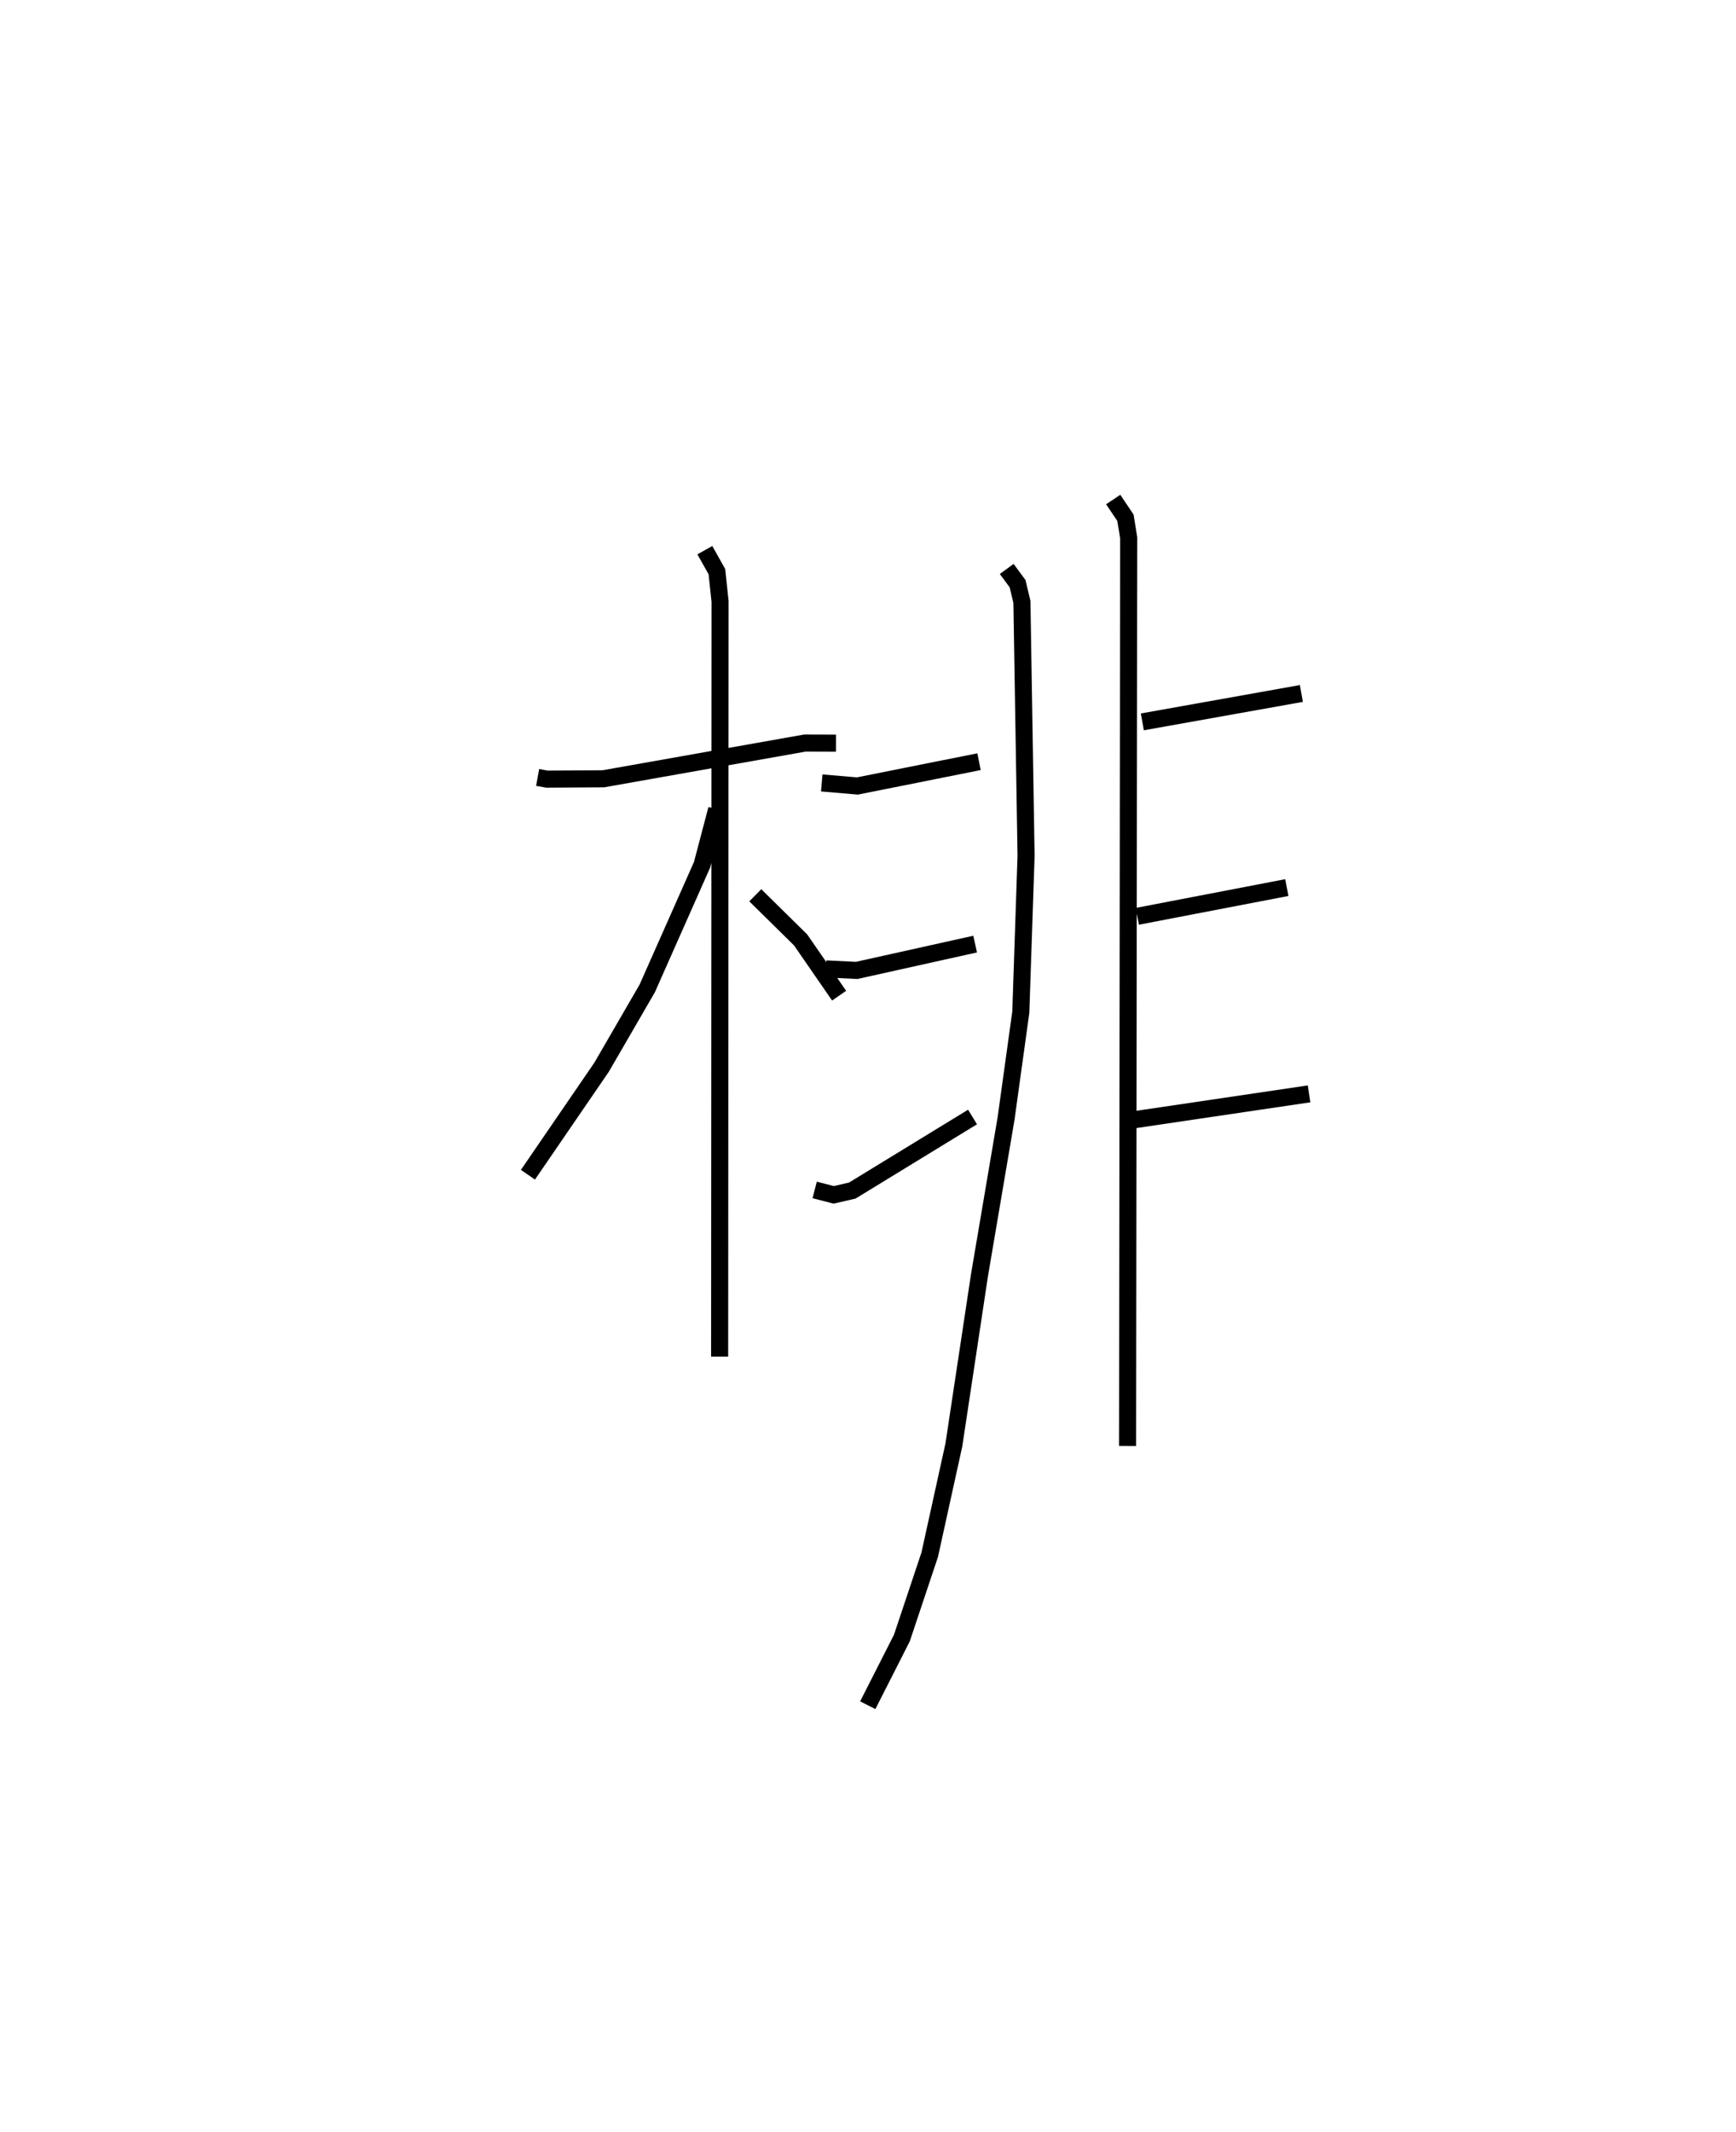<?xml version="1.0" encoding="utf-8" ?>
<svg baseProfile="full" height="124.825" version="1.1" width="101.666" xmlns="http://www.w3.org/2000/svg" xmlns:ev="http://www.w3.org/2001/xml-events" xmlns:xlink="http://www.w3.org/1999/xlink"><defs /><rect fill="white" height="124.825" width="101.666" x="0" y="0" /><path d="M25,25 m0.0,0.0 m6.486,20.511 l0.546,0.099 3.306,-0.021 l11.8,-2.091 1.819,0.006 m-7.679,-11.297 l0.706,1.257 0.185,1.747 l-0.025,44.202 m-0.172,-32.043 l-0.856,3.25 -3.211,7.24 l-2.675,4.615 -4.312,6.292 m13.314,-16.359 l2.656,2.615 2.253,3.263 m9.816,-24.981 l0.636,0.864 0.254,1.067 l0.243,14.862 -0.308,9.151 l-0.864,6.232 -1.557,9.172 l-1.499,9.929 -1.414,6.426 l-1.632,4.883 -1.997,3.931 m-2.695,-53.989 l2.09,0.178 7.121,-1.423 m-8.962,12.131 l1.796,0.088 6.938,-1.541 m-9.397,14.392 l1.114,0.287 1.088,-0.25 l7.043,-4.307 m8.238,-36.146 l0.716,1.068 0.19,1.171 l-0.065,53.166 m0.865,-42.389 l9.314,-1.663 m-9.61,13.046 l8.757,-1.683 m-9.044,13.607 l10.347,-1.531 " fill="none" stroke="black" stroke-width="1" /></svg>